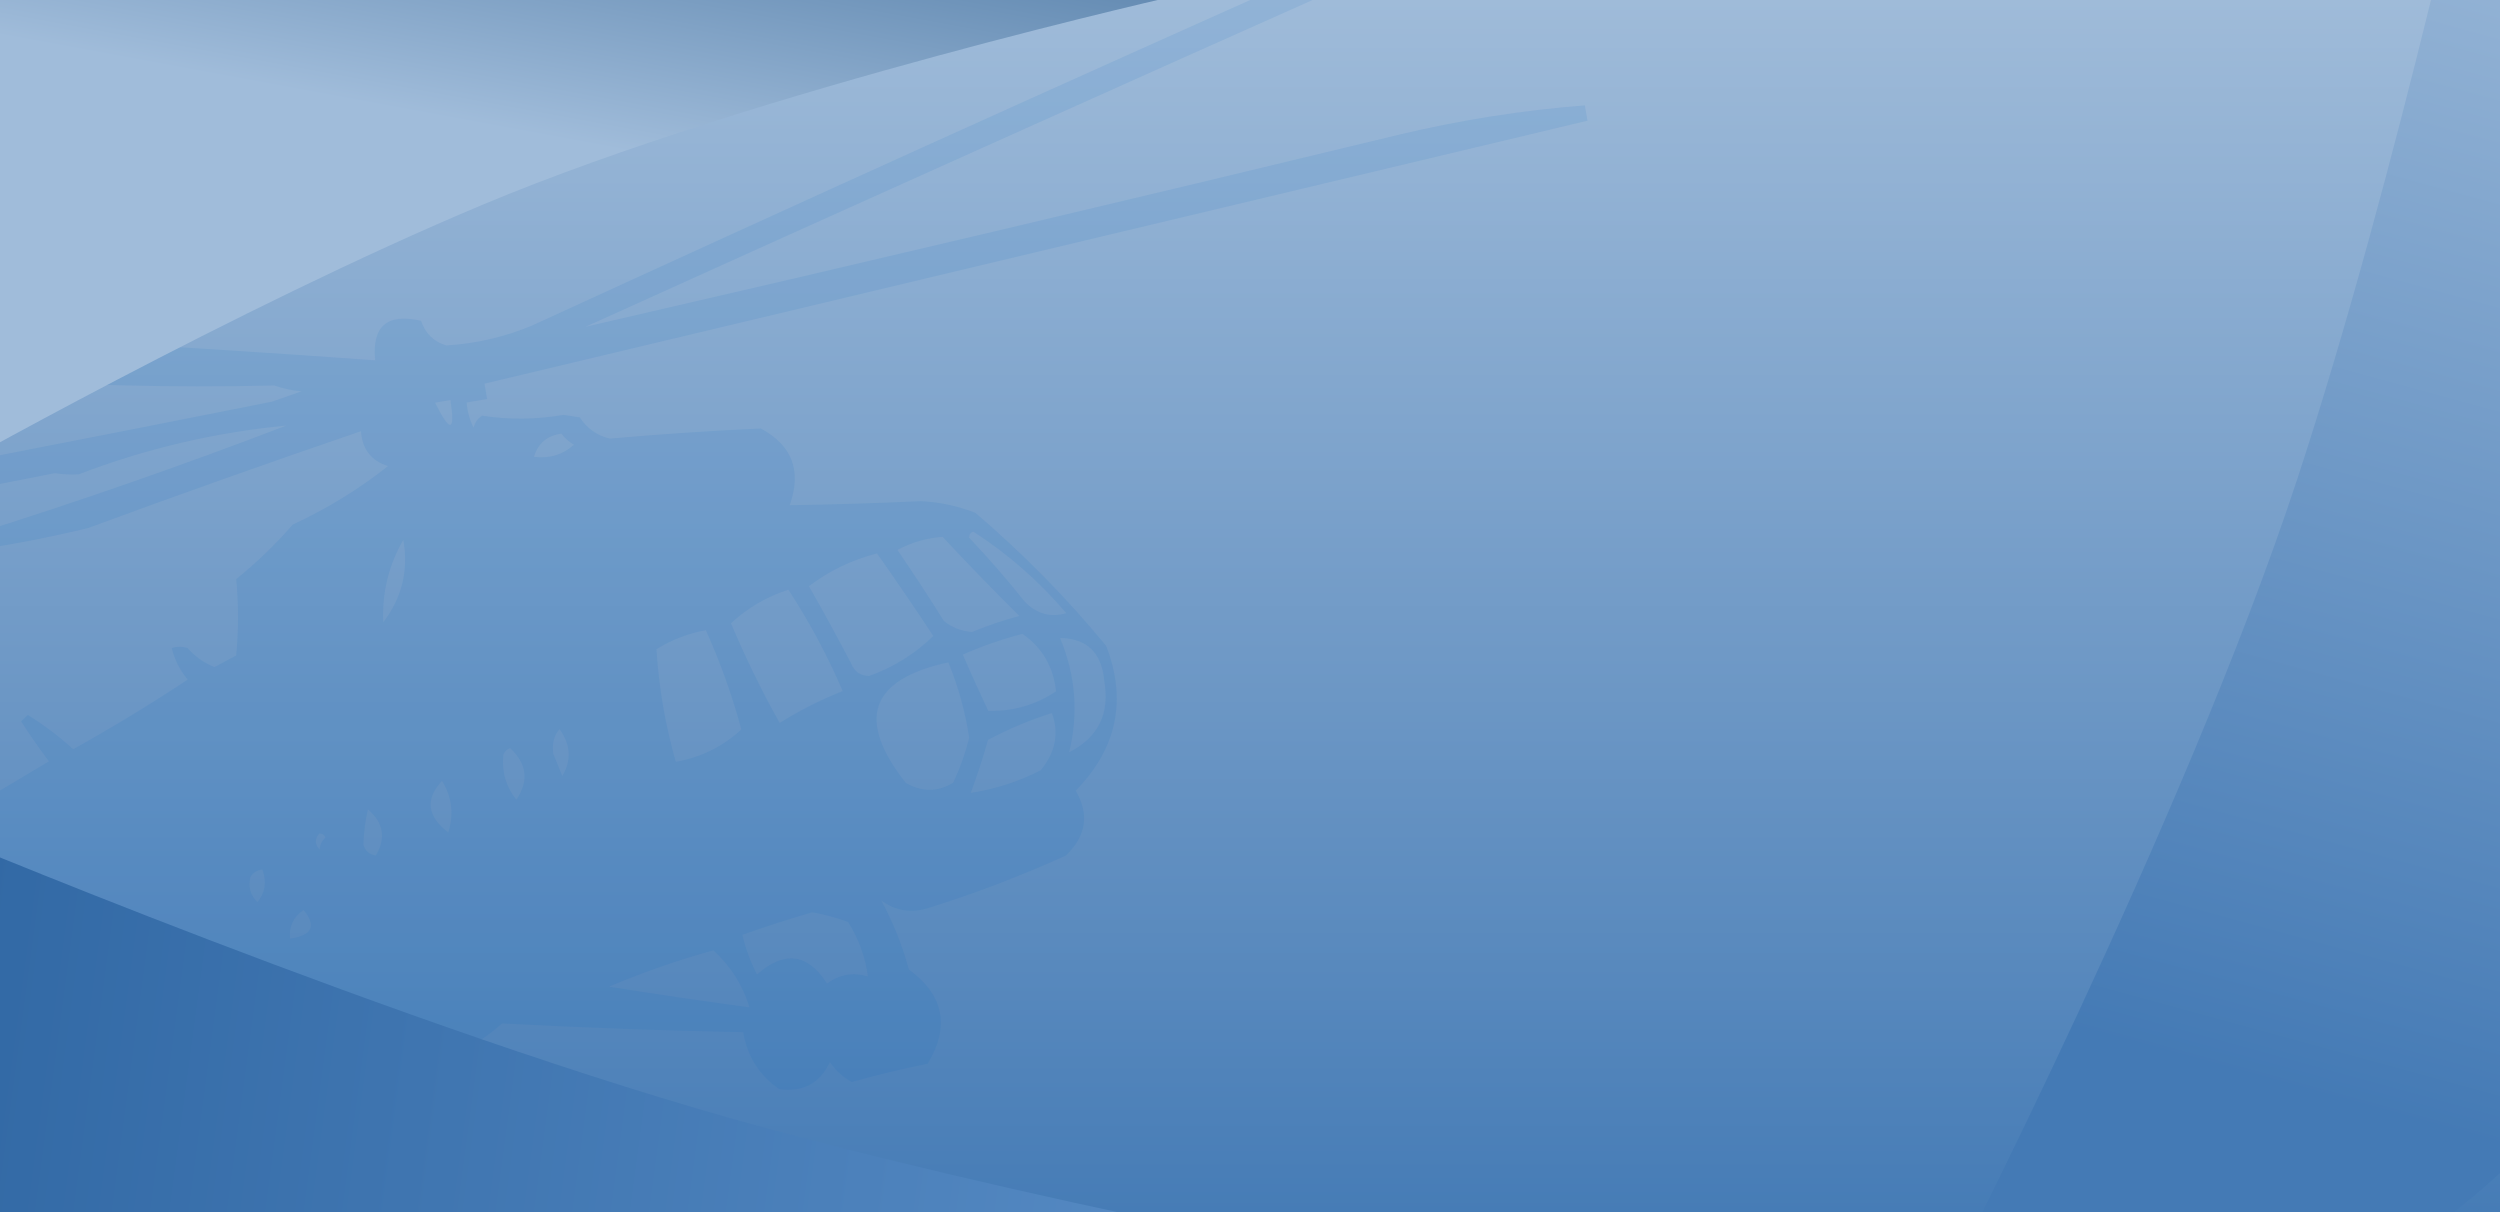 <svg width="1728" height="838" viewBox="0 0 1728 838" fill="none" xmlns="http://www.w3.org/2000/svg">
    <path d="M0 0H1728V838H0V0Z" fill="url(#paint0_linear_47_142)"/>
    <path opacity="0.92" fill-rule="evenodd" clip-rule="evenodd" d="M957.521 -30.983C944.555 -28.759 931.59 -26.535 918.624 -24.311C734.93 57.534 551.396 140.608 368.019 224.913C348.937 232.917 329.1 237.533 308.511 238.762C299.888 236.281 294.061 230.604 291.029 221.731C267.583 216.368 257.011 225.465 259.308 249.023C184.557 243.683 109.724 238.918 34.803 234.727C13.827 235.444 -5.909 240.65 -24.402 250.345C-23.795 253.883 -23.188 257.421 -22.581 260.959C48.051 266.312 118.742 268.146 189.495 266.461C195.63 268.549 201.93 269.897 208.389 270.504C201.519 272.896 194.649 275.289 187.779 277.681C-66.759 328.465 -321.832 376.468 -577.445 421.689C-575.96 429.053 -571.513 433.753 -564.106 435.789C-362.721 403.049 -162.053 366.807 37.9 327.062C43.37 327.922 48.877 328.191 54.42 327.87C100.639 310.148 148.463 298.91 197.886 294.156C126.522 321.507 54.387 346.626 -18.521 369.516C-17.914 373.054 -17.307 376.592 -16.701 380.129C9.359 376.265 35.189 371.227 60.792 365.016C123.488 341.933 186.395 319.611 249.516 298.046C250.365 310.506 256.595 318.541 268.212 322.153C247.972 338.154 226.015 351.632 202.343 362.586C190.359 376.354 177.347 388.905 163.299 400.238C164.932 417.991 164.919 435.595 163.258 453.052C158.257 455.73 153.256 458.409 148.256 461.088C141.15 458.286 134.935 453.89 129.612 447.898C125.967 446.765 122.329 446.781 118.7 447.948C120.696 456.08 124.365 463.341 129.717 469.73C104.063 486.699 77.695 502.755 50.614 517.896C40.773 508.958 30.315 501.039 19.238 494.144C17.672 495.626 16.107 497.11 14.54 498.592C20.681 508.074 27.118 517.291 33.843 526.236C-22.686 560.143 -79.444 593.551 -136.436 626.46C-166.473 598.694 -196.202 570.409 -225.616 541.607C-242.312 547.745 -259.69 552.547 -277.748 556.012C-273.592 519.655 -272.588 483.064 -274.736 446.242C-277.276 426.805 -287.954 414.069 -306.771 408.035C-301.107 456.862 -295.76 505.716 -290.731 554.598C-296.182 559.451 -302.562 561.154 -309.877 559.703C-325.494 548.301 -342.536 540.905 -361.005 537.518C-360.313 549.889 -356.037 560.687 -348.168 569.913C-330.504 572.236 -312.993 575.3 -295.627 579.109C-290.22 583.317 -285.183 587.915 -280.52 592.906C-263.318 632.728 -245.04 672.078 -225.687 710.963C-218.583 713.645 -214.862 710.578 -214.524 701.765C-213.554 690.932 -215.864 681.007 -221.45 671.998C-210.972 668.886 -200.667 665.297 -190.535 661.232C-185.111 660.407 -180.579 662.059 -176.945 666.184C-164.383 690.713 -146.463 696.139 -123.191 682.456C-110.5 707.673 -100.543 733.887 -93.321 761.094C-89.784 760.487 -86.248 759.881 -82.712 759.274C-80.679 726.772 -74.538 695.368 -64.289 665.069C-39.837 655.824 -15.302 646.76 9.311 637.877C12.707 637.688 15.855 638.36 18.758 639.898C20.833 646.203 24.693 651.004 30.329 654.302C50.835 652.161 70.571 646.954 89.534 638.683C90.141 642.221 90.748 645.759 91.354 649.296C65.272 651.822 41.227 660.196 19.219 674.416C15.816 677.455 14.064 681.397 13.967 686.243C16.677 697.905 22.52 707.22 31.502 714.19C53.093 704.03 75.572 697.137 98.94 693.518C65.223 714.011 64.147 736.046 95.718 759.623C120.052 757.306 142.33 749.238 162.549 735.413C164.147 745.132 163.407 754.971 160.332 764.927C143.76 753.203 129.615 755.629 117.898 772.206C115.467 805.421 127.778 831.228 154.84 849.631C163.09 848.216 171.343 846.8 179.593 845.385C182.426 840.591 184.566 835.369 186.006 829.718C185.243 815.463 185.866 801.394 187.868 787.518C213.73 768.514 239.592 749.511 265.454 730.507C282.776 724.131 300.17 722.968 317.639 727.019C328.516 721.78 338.316 715.245 347.037 707.409C402.56 710.35 458.111 712.352 513.698 713.418C516.574 730.252 524.896 743.392 538.66 752.837C555.049 755.045 566.718 748.797 573.666 734.087C577.526 739.929 582.559 744.528 588.774 747.883C606.467 742.929 623.946 738.718 641.209 735.247C656.747 709.493 652.418 687.776 628.215 670.103C623.555 653.083 617.187 637.179 609.11 622.394C618.714 629.444 629.339 631.263 640.988 627.852C673.642 617.673 705.537 605.526 736.663 591.41C750.832 577.942 753.119 562.982 743.526 546.532C772.091 517.206 779.107 483.831 764.575 446.413C737.122 413.087 706.993 382.446 674.182 354.486C662.007 349.68 649.412 346.985 636.393 346.401C606.216 347.806 576.041 348.733 545.865 349.183C554.287 325.514 547.615 307.843 525.85 296.168C491.028 297.759 456.237 300.085 421.481 303.146C412.624 301.023 405.718 296.138 400.766 288.49C397.027 287.917 393.289 287.344 389.55 286.772C370.642 290.011 351.865 290.197 333.223 287.329C330.127 289.337 328.173 292.1 327.364 295.618C324.626 290.137 323.027 284.341 322.562 278.233C327.276 277.424 331.993 276.615 336.707 275.806C336.1 272.269 335.493 268.731 334.886 265.193C588.985 204.614 843.115 144.027 1097.27 83.433C1096.67 79.895 1096.06 76.358 1095.45 72.82C1052.47 76.17 1009.93 82.86 967.849 92.888C780.259 138.268 592.506 182.613 404.594 225.923C587.935 142.933 771.571 60.448 955.502 -21.532C957.756 -24.362 958.429 -27.512 957.521 -30.983ZM311.347 276.515C307.81 277.121 304.274 277.728 300.738 278.334C311.208 299.351 314.745 298.744 311.347 276.515ZM388.138 299.76C378.315 301.003 371.951 306.343 369.045 315.782C379.756 317.126 388.981 314.33 396.728 307.392C393.182 305.42 390.322 302.876 388.138 299.76ZM264.897 430.154C277.836 413.23 282.461 394.227 278.779 373.146C268.624 390.727 263.996 409.73 264.897 430.154ZM672.769 367.474C670.886 368.016 669.91 369.397 669.84 371.618C683.314 385.823 696.164 400.615 708.393 415.99C716.675 424.374 726.223 426.986 737.038 423.823C718.186 401.71 696.763 382.929 672.769 367.474ZM651.552 371.114C640.497 371.854 630.09 374.853 620.334 380.11C631.349 396.281 642.046 412.655 652.421 429.233C658.115 433.756 664.617 436.282 671.923 436.814C682.557 432.426 693.449 428.736 704.606 425.745C686.487 407.821 668.802 389.609 651.552 371.114ZM606.189 382.537C588.852 386.998 573.157 394.546 559.11 405.18C569.156 422.743 578.874 440.498 588.268 458.447C590.515 464.18 594.658 467.111 600.697 467.24C617.586 461.204 632.387 451.99 645.098 439.594C632.426 420.325 619.459 401.306 606.189 382.537ZM544.965 407.606C529.967 412.418 516.733 420.151 505.262 430.804C515.167 454.379 526.386 477.34 538.919 499.688C552.803 490.963 567.319 483.614 582.462 477.652C571.938 453.181 559.437 429.833 544.965 407.606ZM487.885 435.606C475.672 437.814 464.291 442.195 453.737 448.747C455.407 475.079 459.857 501.024 467.087 526.577C484.538 523.496 499.641 516.047 512.398 504.237C506.1 480.761 497.928 457.886 487.885 435.606ZM-245.817 572.386C-255.721 572.945 -264.95 575.741 -273.5 580.776C-257.16 606.492 -242.874 633.176 -230.646 660.829C-216.523 657.874 -202.581 654.27 -188.819 650.012C-200.219 625.911 -213.308 602.663 -228.084 580.27C-233.844 576.592 -239.755 573.965 -245.817 572.386ZM706.73 438.127C692.622 441.785 678.881 446.567 665.51 452.481C671.185 465.616 677.047 478.573 683.097 491.345C700.257 491.73 715.867 487.231 729.925 477.85C728.063 460.779 720.332 447.538 706.73 438.127ZM732.697 440.956C743.516 466.741 745.607 493.088 738.975 519.999C759.16 509.773 767.241 493.216 763.215 470.318C761.415 451.081 751.24 441.297 732.697 440.956ZM655.508 457.838C601.305 469.55 591.509 497.331 626.121 541.178C637.312 547.569 648.223 547.518 658.857 541.025C663.535 531.1 667.222 520.759 669.915 509.994C667.195 492.121 662.392 474.735 655.508 457.838ZM386.759 503.938C382.901 508.292 381.457 514.003 382.418 521.071C384.506 526.175 386.597 531.279 388.685 536.384C395.14 525.524 394.497 514.709 386.759 503.938ZM352.611 517.079C350.497 517.846 348.931 519.327 347.914 521.526C346.712 533.408 349.71 543.819 356.912 552.759C365.668 539.782 364.232 527.89 352.611 517.079ZM305.532 539.722C293.755 552.299 295.191 564.195 309.833 575.402C313.831 562.738 312.398 550.846 305.532 539.722ZM254.31 559.433C252.535 566.974 251.492 575.045 251.182 583.642C252.359 588.101 255.223 590.644 259.772 591.273C266.886 579.291 265.066 568.678 254.31 559.433ZM224.912 579.043C224.37 577.159 222.991 576.183 220.769 576.112C217.464 579.829 217.484 583.468 220.822 587.029C221.249 583.619 222.613 580.96 224.912 579.043ZM727.048 492.91C711.842 497.682 697.127 503.848 682.898 511.409C679.426 523.826 675.452 536.037 670.982 548.05C687.781 545.478 703.88 540.291 719.275 532.482C729.591 519.98 732.181 506.79 727.048 492.91ZM181.369 601.08C177.795 601.379 175.052 603.066 173.136 606.134C171.381 612.841 172.983 618.637 177.938 623.519C183.319 617.05 184.46 609.57 181.369 601.08ZM-82.525 675.481C-89.349 673.152 -96.624 673.183 -104.348 675.582C-102.682 691.452 -98.284 706.481 -91.155 720.663C-89.35 705.003 -86.473 689.942 -82.525 675.481ZM200.474 648.788C215.797 646.571 218.913 639.969 209.816 628.976C202.785 633.784 199.67 640.389 200.474 648.788ZM138.036 666.782C155.539 665.003 157.676 659.782 144.449 651.114C137.629 654.222 135.492 659.443 138.036 666.782ZM94.388 666.985C92.366 671.087 90.719 675.619 89.44 680.58C90.719 680.969 92.001 681.353 93.28 681.742C95.843 676.972 96.212 672.055 94.388 666.985ZM561.372 630.583C545.128 635.325 529.029 640.516 513.08 646.151C515.357 655.651 518.744 664.783 523.238 673.542C542.241 656.888 558.372 658.976 571.636 679.808C580.258 673.474 589.685 671.857 599.925 674.955C598.159 661.558 593.579 648.992 586.178 637.254C577.771 634.212 569.502 631.989 561.372 630.583ZM493.076 656.865C468.532 663.668 444.487 672.043 420.941 681.985C453.327 687.137 485.694 691.906 518.039 696.285C513.278 680.775 504.956 667.636 493.076 656.865ZM176.851 765.736C186.706 756.951 195.999 747.465 204.732 737.281C197.745 737.566 190.96 736.909 184.373 735.311C180.792 745.288 178.287 755.431 176.851 765.736Z" fill="url(#paint1_linear_47_142)" fill-opacity="0.1"/>
    <path d="M-55.002 569.987C-98.098 604.562 -62.176 641.787 -63.472 689.619C-64.768 737.451 -44.169 788.762 -3.379 839.311C37.412 889.86 97.223 938.195 171.112 980.322C245.001 1022.45 330.844 1057.16 421.549 1081.58C512.253 1106 605.214 1119.44 692.746 1120.77C780.279 1122.11 859.87 1111.3 924.943 1089.26C990.015 1067.21 1038.7 1034.56 1066.97 993.988C1095.24 953.42 1047.06 939.626 1032.31 889.474C1032.31 889.474 745.752 838.512 527.406 779.176C283.131 712.794 -55.002 569.987 -55.002 569.987Z" fill="url(#paint2_linear_47_142)"/>
    <path d="M1343.2 891.543C1382.96 937.949 1426.17 905.773 1481.45 911.776C1536.73 917.78 1596.15 902.28 1654.78 866.557C1713.42 830.835 1769.59 775.916 1818.65 706.34C1867.71 636.764 1908.26 554.528 1936.94 466.43C1965.62 378.331 1981.61 286.9 1983.59 199.693C1985.56 112.486 1973.47 32.007 1948.31 -35.092C1923.15 -102.191 1885.64 -153.983 1838.89 -186.188C1792.14 -218.393 1775.95 -171.679 1717.91 -161.893C1717.91 -161.893 1657.58 119.008 1587.9 331.027C1509.96 568.223 1343.2 891.543 1343.2 891.543Z" fill="url(#paint3_linear_47_142)"/>
    <path d="M819.965 -4.572C825.275 -59.144 780.374 -71.403 751.857 -113.957C723.34 -156.511 679.229 -189.741 623.169 -210.9C567.109 -232.06 500.711 -240.541 429.462 -235.642C358.213 -230.744 284.16 -212.607 213.422 -182.731C142.684 -152.854 77.293 -112.096 22.654 -63.825C-31.986 -15.554 -74.304 38.844 -100.804 94.873C-127.304 150.901 -137.225 206.952 -129.746 258.392C-122.268 309.831 -84.19 294.68 -44.381 330.196C-44.381 330.196 163.044 212.908 333.661 141.467C524.54 61.541 819.965 -4.572 819.965 -4.572Z" fill="url(#paint4_linear_47_142)"/>
    <defs>
        <linearGradient id="paint0_linear_47_142" x1="864" y1="0" x2="864" y2="838" gradientUnits="userSpaceOnUse">
            <stop stop-color="#9FBBD9"/>
            <stop offset="1" stop-color="#467CB6"/>
        </linearGradient>
        <linearGradient id="paint1_linear_47_142" x1="4068.35" y1="2635.8" x2="-28756.9" y2="169024" gradientUnits="userSpaceOnUse">
            <stop stop-color="#005DB9"/>
            <stop offset="1" stop-color="#F8B80C"/>
        </linearGradient>
        <linearGradient id="paint2_linear_47_142" x1="-17.029" y1="649.288" x2="947.305" y2="778.472" gradientUnits="userSpaceOnUse">
            <stop stop-color="#3269A5"/>
            <stop offset="0.973" stop-color="#598DC6"/>
        </linearGradient>
        <linearGradient id="paint3_linear_47_142" x1="1499.1" y1="730.823" x2="1746.38" y2="-173.318" gradientUnits="userSpaceOnUse">
            <stop stop-color="#447AB5"/>
            <stop offset="0.973" stop-color="#A0BCDA"/>
        </linearGradient>
        <linearGradient id="paint4_linear_47_142" x1="1047.59" y1="218.464" x2="1112.44" y2="-132.454" gradientUnits="userSpaceOnUse">
            <stop stop-color="#A0BCDA"/>
            <stop offset="0.973" stop-color="#295B8C"/>
        </linearGradient>
    </defs>
</svg>
